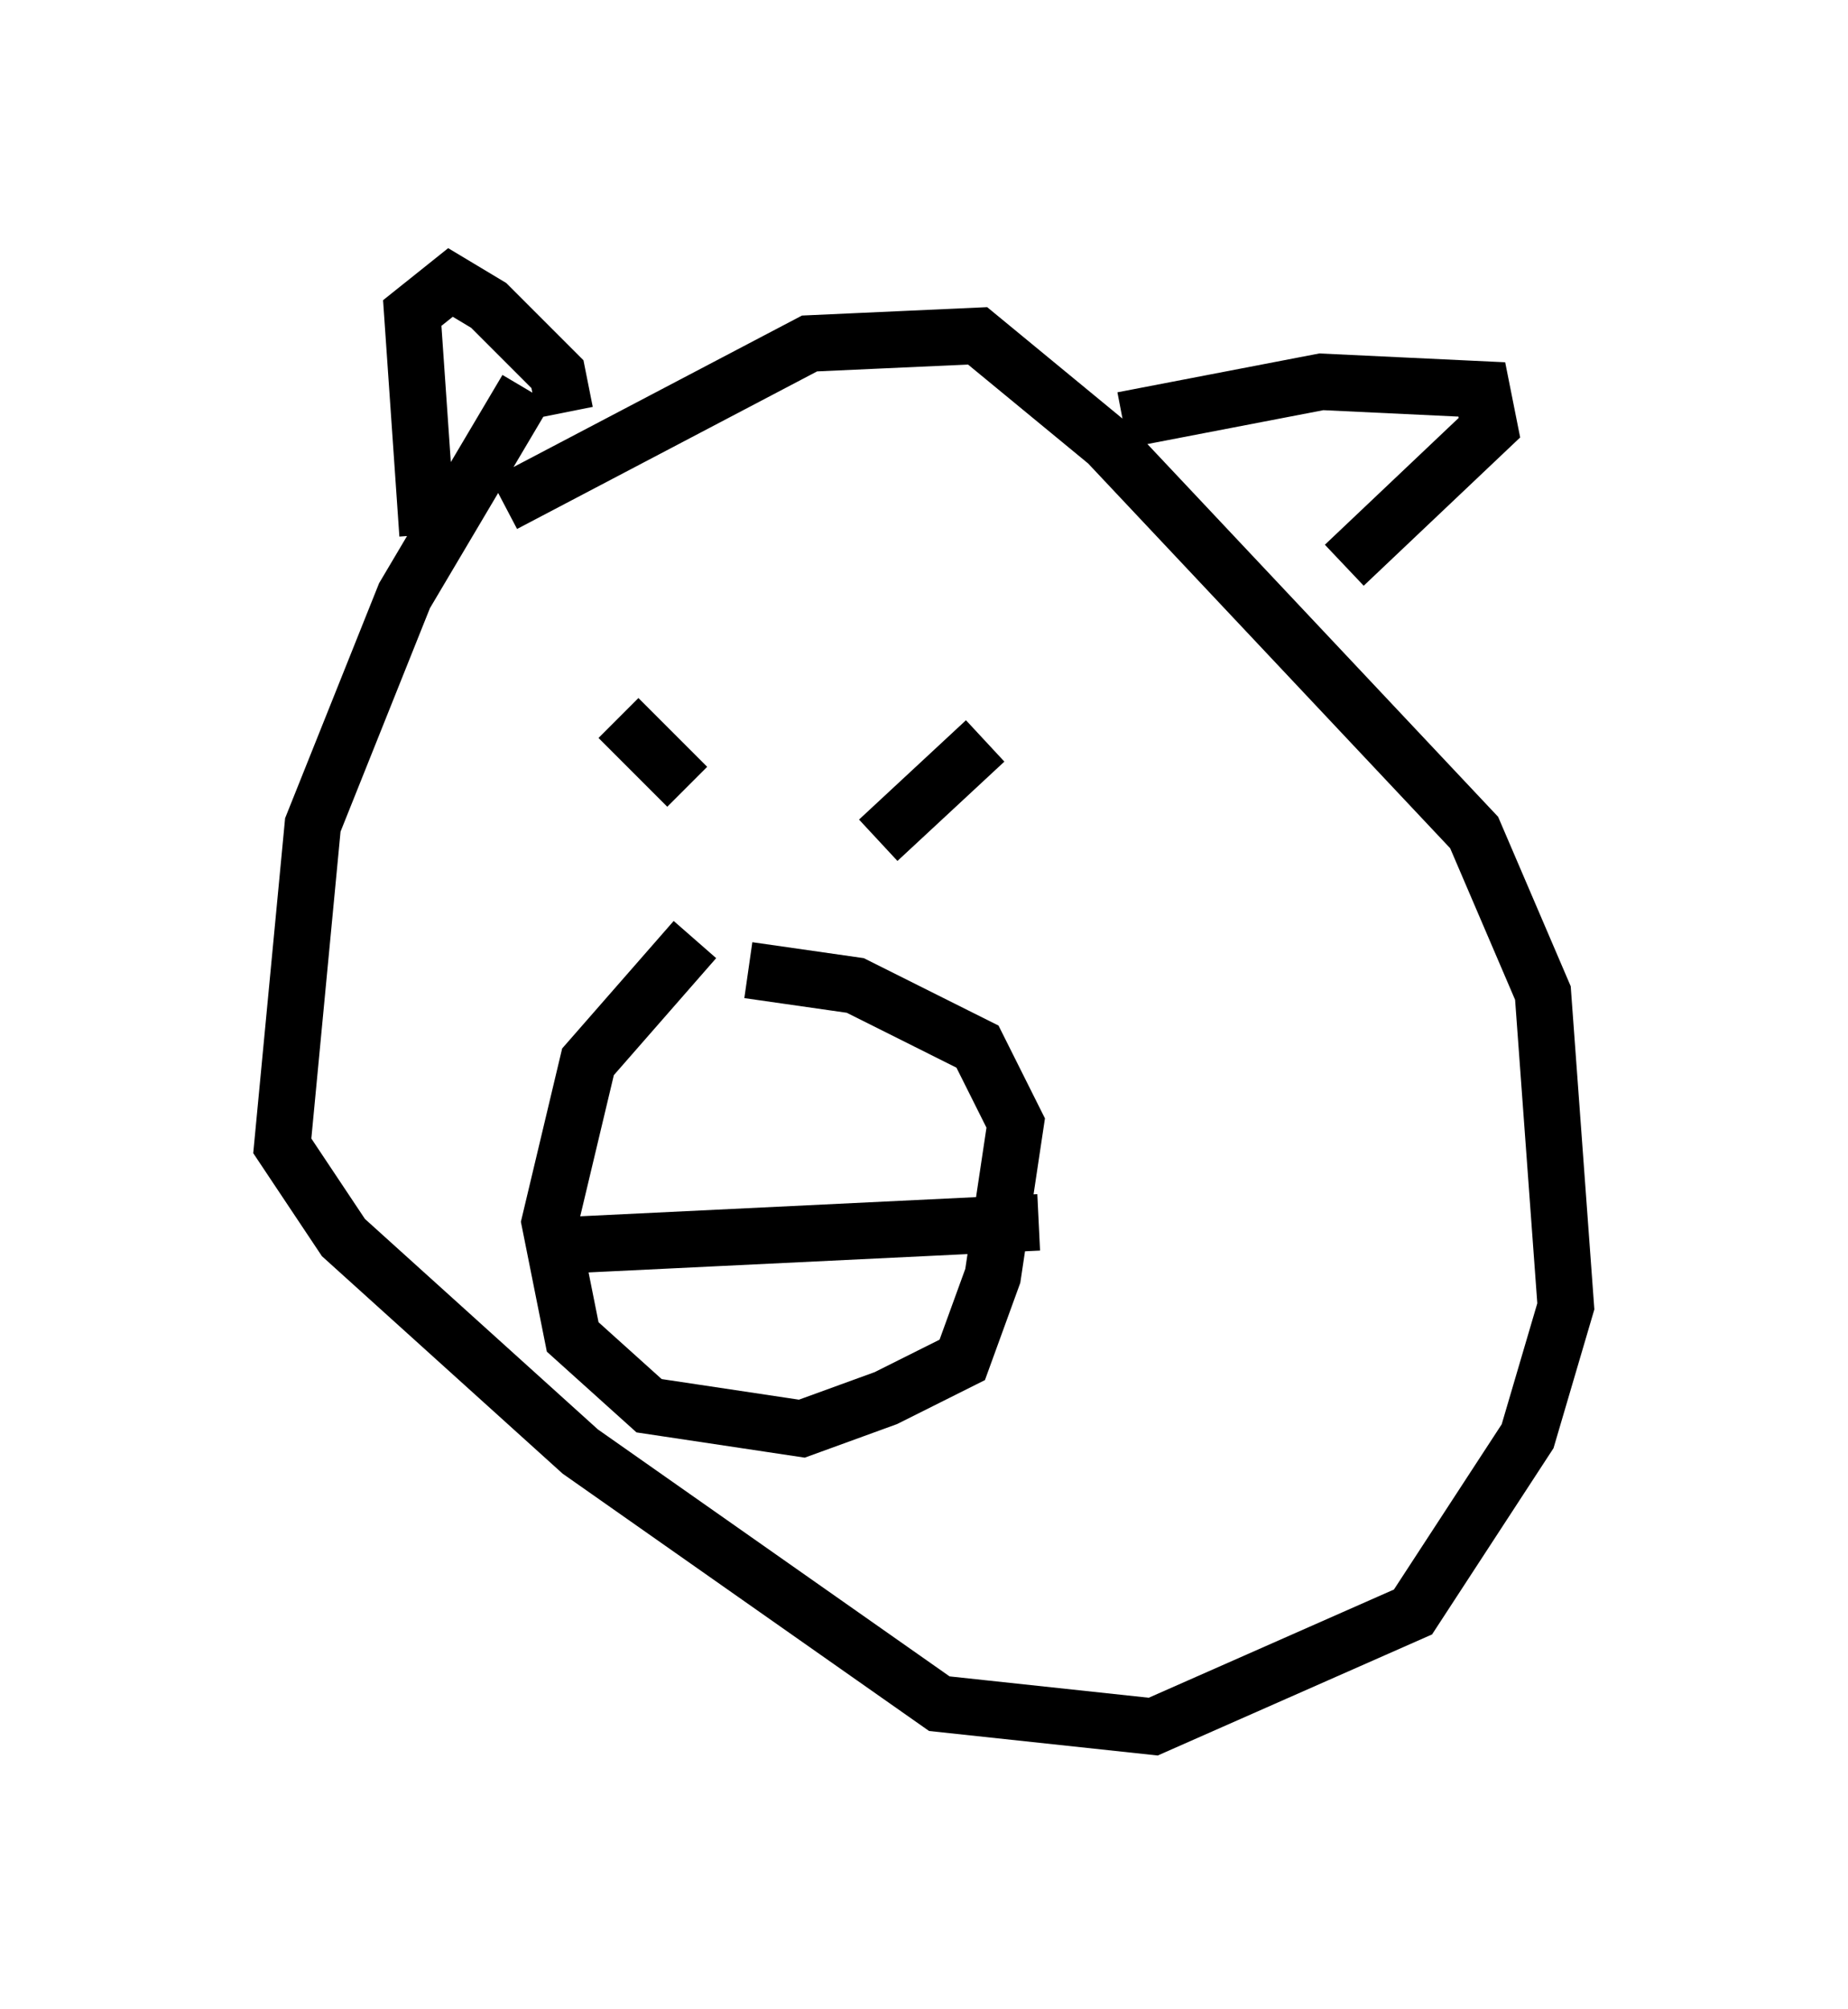 <?xml version="1.0" encoding="utf-8" ?>
<svg baseProfile="full" height="35.575" version="1.1" width="32.733" xmlns="http://www.w3.org/2000/svg" xmlns:ev="http://www.w3.org/2001/xml-events" xmlns:xlink="http://www.w3.org/1999/xlink"><defs /><rect fill="white" height="35.575" width="32.733" x="0" y="0" /><path d="M12.307, 5 m-2.977, 1.894 l-2.165, 3.654 -1.624, 4.059 l-0.541, 5.683 1.083, 1.624 l4.195, 3.789 6.36, 4.465 l3.789, 0.406 4.601, -2.03 l2.03, -3.112 0.677, -2.3 l-0.406, -5.548 -1.218, -2.842 l-6.495, -6.901 -2.3, -1.894 l-2.977, 0.135 -5.413, 2.842 m3.383, 7.713 l-1.894, 2.165 -0.677, 2.842 l0.406, 2.03 1.353, 1.218 l2.706, 0.406 1.488, -0.541 l1.353, -0.677 0.541, -1.488 l0.406, -2.706 -0.677, -1.353 l-2.165, -1.083 -1.894, -0.271 m-2.3, -4.465 l1.218, 1.218 m5.277, -0.812 l-1.894, 1.759 m-5.548, 7.172 l8.39, -0.406 m-10.825, -12.178 l-0.271, -3.924 0.677, -0.541 l0.677, 0.406 1.218, 1.218 l0.135, 0.677 m9.878, 0.135 l3.518, -0.677 2.842, 0.135 l0.135, 0.677 -2.571, 2.436 " fill="none" stroke="black" stroke-width="1" /></svg>